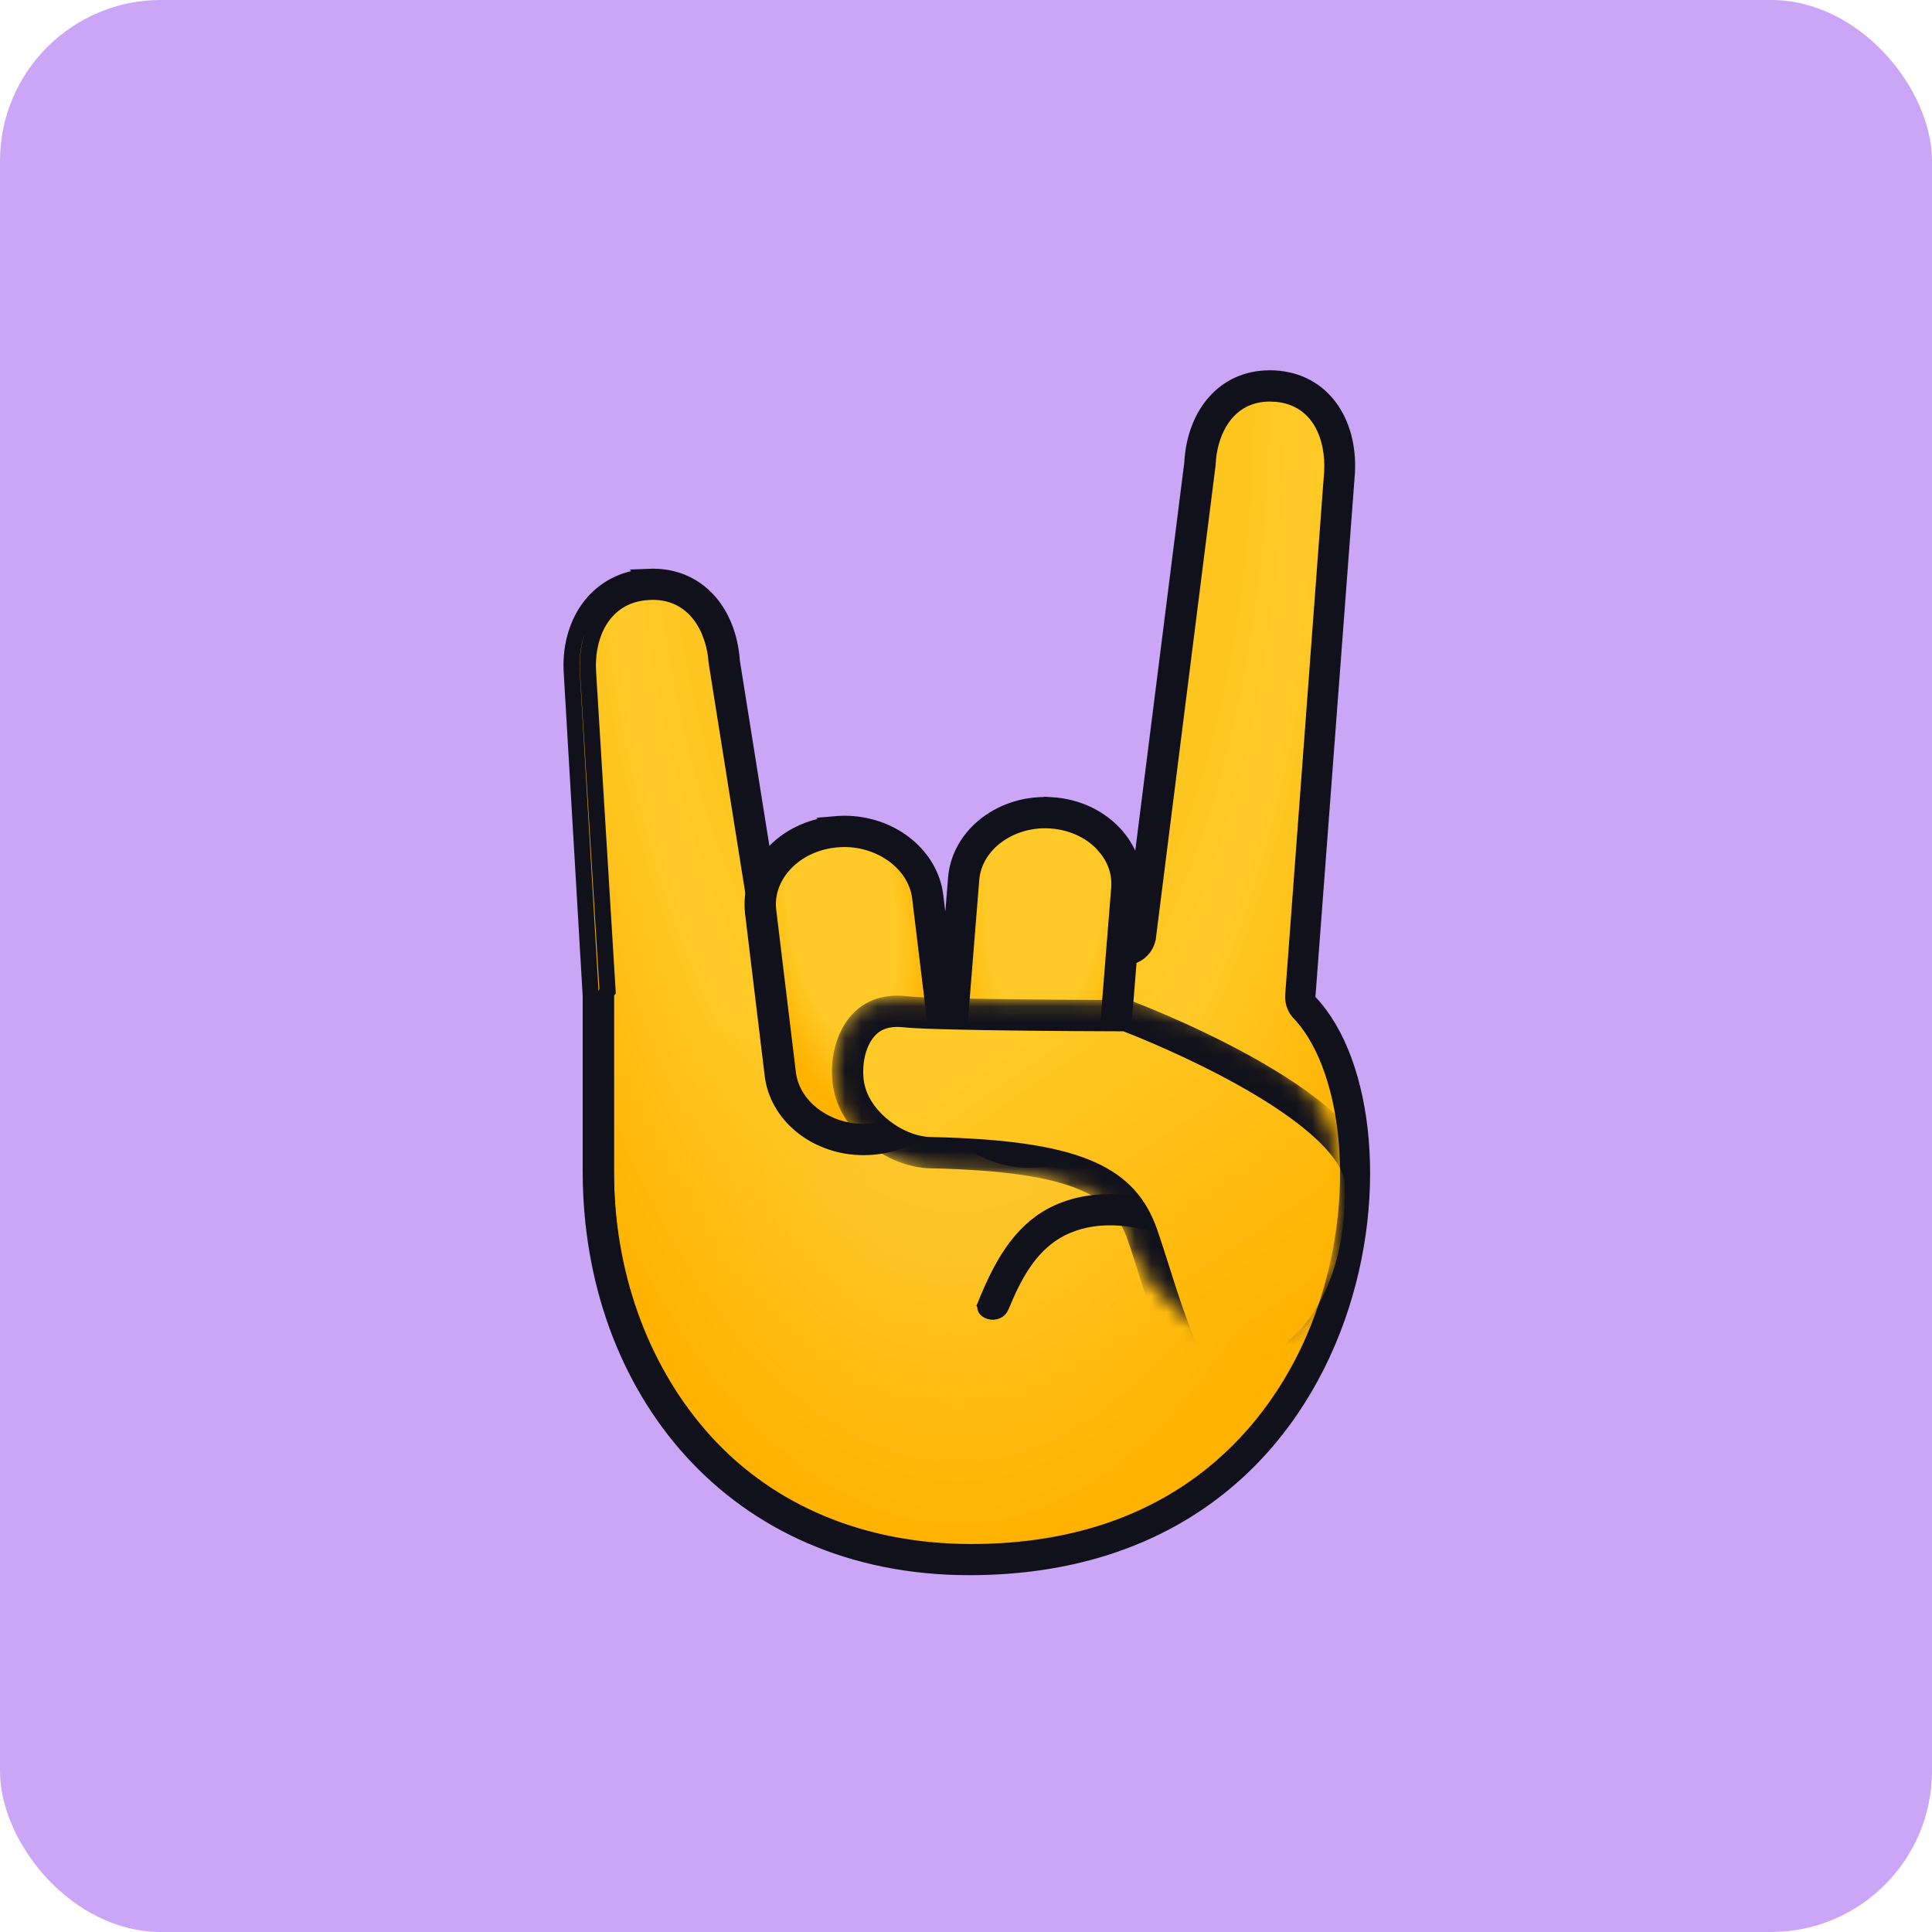<svg width="120" height="120" viewBox="0 0 120 120" fill="none" xmlns="http://www.w3.org/2000/svg">
<rect width="120" height="120" rx="10" fill="#CBA6F7"/>
<path d="M37.81 61.834L36.482 41.808V41.807L36.468 41.542C36.422 40.227 36.732 39.048 37.349 38.184L37.348 38.183C38.021 37.248 39.001 36.707 40.222 36.622L40.221 36.621C40.345 36.615 40.451 36.611 40.556 36.611C41.711 36.611 42.681 37.047 43.39 37.817C44.058 38.541 44.509 39.578 44.645 40.861L44.669 41.12C44.669 41.13 44.669 41.139 44.669 41.146C44.67 41.157 44.672 41.169 44.672 41.175C44.673 41.183 44.674 41.186 44.674 41.189V41.207L44.678 41.233L47.061 56.19V56.192C47.164 56.809 47.696 57.277 48.331 57.278V57.279C54.449 57.311 62.615 58.079 69.639 59.275L69.653 59.277C69.705 59.283 69.781 59.292 69.855 59.292C70.13 59.292 70.398 59.206 70.623 59.042L70.622 59.041C70.911 58.831 71.091 58.51 71.134 58.16L74.832 28.874L74.835 28.854V28.844C74.836 28.836 74.837 28.81 74.838 28.779L74.84 28.78C74.915 27.381 75.361 26.255 76.058 25.485C76.751 24.718 77.71 24.282 78.862 24.282L79.117 24.287L79.123 24.288C80.321 24.355 81.297 24.868 81.962 25.762V25.763C82.619 26.654 82.957 27.9 82.883 29.282L80.462 61.806V61.807C80.436 62.169 80.564 62.532 80.817 62.793V62.792C82.384 64.44 83.523 67.441 83.817 71.098C84.092 74.517 83.623 78.472 82.106 82.353L81.789 83.128V83.129C80.718 85.645 78.777 88.998 75.402 91.72C72.032 94.438 67.216 96.542 60.363 96.542C53.699 96.542 48.066 94.095 44.099 89.907C40.131 85.719 37.81 79.768 37.81 72.734V61.834Z" fill="url(#paint0_radial_4_2)" stroke="#11111B" stroke-width="0.647"/>
<path d="M78.868 24.442C77.528 24.442 76.563 25.054 75.939 25.919C75.406 26.659 75.128 27.572 75.036 28.433L75.008 28.798V28.821C75.008 28.823 75.008 28.827 75.007 28.836C75.005 28.848 75.003 28.862 75 28.886L74.999 28.895L71.302 58.187L71.301 58.188C71.259 58.527 71.097 58.837 70.843 59.068L70.728 59.162L70.727 59.164C70.48 59.349 70.179 59.446 69.868 59.446C69.823 59.446 69.78 59.444 69.739 59.441L69.625 59.428L69.622 59.427L68.294 59.208C61.595 58.139 54.071 57.463 48.335 57.433H48.336C47.672 57.428 47.102 56.974 46.942 56.344L46.916 56.216L44.533 41.259L44.529 41.237L44.524 41.216L44.511 41.113C44.442 40.148 44.142 39.081 43.518 38.238C42.875 37.372 41.895 36.758 40.543 36.758L40.199 36.772L40.197 36.773C38.826 36.868 37.847 37.558 37.248 38.523C36.734 39.351 36.507 40.366 36.512 41.366L36.528 41.793L37.738 61.545C37.731 61.554 37.724 61.564 37.717 61.574C37.683 61.628 37.634 61.725 37.634 61.856V72.734C37.634 79.053 39.737 84.841 43.388 89.096L43.746 89.502V89.503C47.835 94.024 53.662 96.401 60.324 96.401C67.082 96.401 71.887 94.326 75.272 91.608C78.436 89.067 80.334 85.981 81.436 83.564L81.645 83.091V83.09C83.125 79.636 83.851 75.743 83.718 72.04L83.68 71.302V71.301C83.444 67.86 82.453 64.868 80.875 63.086L80.72 62.917L80.717 62.913L80.618 62.8C80.405 62.524 80.3 62.172 80.325 61.815L82.747 29.292V29.28C82.799 28.264 82.624 27.114 82.069 26.183C81.499 25.227 80.541 24.527 79.122 24.449L79.121 24.45C79.025 24.443 78.933 24.442 78.868 24.442ZM36.691 61.842L36.69 61.827L35.519 41.864V41.858L35.503 41.562C35.407 38.512 37.204 36.043 40.15 35.834L40.149 35.833C40.296 35.827 40.424 35.822 40.55 35.822C43.361 35.822 45.243 38.02 45.457 41.074L45.459 41.096L45.462 41.118L47.845 56.075L47.912 56.494L48.336 56.496C54.991 56.528 63.245 57.386 69.777 58.503L70.292 58.591L70.357 58.072L74.055 28.78L74.057 28.763L74.058 28.744C74.14 27.228 74.648 25.913 75.473 24.984C76.29 24.064 77.438 23.5 78.868 23.5L79.156 23.506H79.157C80.675 23.591 81.827 24.275 82.588 25.309C83.354 26.349 83.742 27.771 83.659 29.34L81.205 61.883L81.189 62.105L81.342 62.266C83.068 64.08 84.207 67.161 84.516 70.828C84.823 74.482 84.3 78.654 82.77 82.59C79.721 90.437 72.68 97.337 60.201 97.337C52.893 97.337 47.026 94.568 42.983 90.126C38.936 85.679 36.691 79.528 36.691 72.734V61.842Z" fill="#EDA600" stroke="#11111B"/>
<path opacity="0.4" d="M58.964 87.646C69.803 87.646 78.59 81.054 78.59 72.922C78.59 64.79 69.803 58.198 58.964 58.198C48.125 58.198 39.339 64.79 39.339 72.922C39.339 81.054 48.125 87.646 58.964 87.646Z" fill="url(#paint1_radial_4_2)"/>
<path d="M65.56 75.392C67.714 74.345 70.209 74.561 72.561 75.252V75.253C72.725 75.302 72.803 75.388 72.843 75.476C72.889 75.575 72.901 75.709 72.864 75.845C72.826 75.981 72.75 76.084 72.667 76.139C72.595 76.186 72.491 76.219 72.326 76.171H72.325C70.555 75.647 68.581 75.318 66.687 75.963L66.309 76.105C64.337 76.917 63.263 78.674 62.493 80.401L62.179 81.136V81.137C62.065 81.416 61.774 81.525 61.485 81.447C61.346 81.409 61.262 81.338 61.225 81.279C61.199 81.236 61.169 81.156 61.234 80.997L61.233 80.996C62.166 78.718 63.277 76.604 65.356 75.496L65.56 75.392Z" fill="#EDA600" stroke="#11111B"/>
<path d="M64.915 50.797C65.027 50.797 65.147 50.802 65.27 50.808V50.809C66.561 50.889 67.752 51.427 68.57 52.278L68.728 52.452L68.731 52.454C69.372 53.191 69.697 54.09 69.672 54.994L69.662 55.174L68.678 67.424V67.425C68.512 69.526 66.468 71.238 63.943 71.238C63.831 71.238 63.71 71.233 63.587 71.226H63.588C62.296 71.146 61.105 70.608 60.287 69.757L60.129 69.584L60.128 69.582L60.004 69.432C59.445 68.725 59.163 67.885 59.187 67.041L59.196 66.861L60.181 54.611C60.352 52.509 62.398 50.797 64.915 50.797Z" fill="url(#paint2_radial_4_2)" stroke="#11111B" stroke-width="0.647"/>
<path d="M64.915 50.002C65.051 50.002 65.181 50.008 65.333 50.015V50.014C68.337 50.211 70.53 52.454 70.47 54.991L70.458 55.237L69.473 67.488C69.271 70.016 66.88 72.033 63.943 72.033C63.807 72.033 63.676 72.027 63.525 72.02H63.524C60.521 71.823 58.329 69.582 58.387 67.045L58.401 66.798L59.385 54.547C59.587 52.019 61.977 50.002 64.915 50.002ZM64.915 50.944C62.651 50.944 60.63 52.4 60.346 54.424L60.324 54.621V54.622L59.34 66.873V66.875C59.26 67.926 59.659 68.74 60.065 69.276L60.239 69.488V69.489C61.003 70.363 62.126 70.919 63.353 71.056L63.6 71.077H63.601C63.702 71.083 63.821 71.091 63.943 71.091C66.278 71.091 68.365 69.548 68.534 67.413L69.518 55.162V55.16C69.609 53.96 69.075 53.069 68.62 52.548H68.621C67.862 51.672 66.738 51.117 65.51 50.98L65.264 50.958H65.261C65.156 50.952 65.036 50.944 64.915 50.944Z" fill="#EDA600" stroke="#11111B"/>
<path d="M52.437 51.969C54.904 51.969 56.911 53.526 57.266 55.552L57.296 55.75V55.751L58.513 65.806C58.624 66.741 58.371 67.685 57.79 68.482L57.67 68.639L57.669 68.64C56.869 69.638 55.601 70.294 54.19 70.436C53.996 70.449 53.821 70.462 53.641 70.462C51.175 70.461 49.167 68.904 48.812 66.878L48.783 66.68L47.566 56.625C47.448 55.628 47.743 54.626 48.411 53.79L48.41 53.789C49.161 52.852 50.324 52.218 51.631 52.026L51.893 51.993C52.074 51.975 52.257 51.969 52.437 51.969Z" fill="url(#paint3_radial_4_2)" stroke="#11111B" stroke-width="0.647"/>
<path d="M52.443 51.167C55.263 51.167 57.633 53.002 58.058 55.413L58.092 55.649L59.31 65.704C59.622 68.319 57.577 70.76 54.562 71.185L54.273 71.219C54.055 71.238 53.843 71.249 53.642 71.249C50.816 71.249 48.453 69.421 48.028 67.004L47.993 66.769L46.776 56.713C46.454 54.014 48.643 51.5 51.817 51.198L51.816 51.197C52.033 51.178 52.243 51.167 52.443 51.167ZM52.443 52.11C52.351 52.11 52.259 52.113 52.171 52.119L51.918 52.137L51.911 52.138C50.646 52.258 49.48 52.816 48.686 53.696L48.533 53.874C48.114 54.39 47.632 55.25 47.698 56.373L47.72 56.601L48.937 66.656V66.657C49.195 68.769 51.321 70.307 53.648 70.307C53.741 70.307 53.833 70.304 53.921 70.298L54.174 70.28L54.181 70.279C55.53 70.151 56.765 69.525 57.558 68.542L57.559 68.543C57.978 68.028 58.46 67.168 58.394 66.044L58.373 65.816L57.155 55.761L57.126 55.565C56.764 53.553 54.699 52.11 52.443 52.11Z" fill="#EDA600" stroke="#11111B"/>
<mask id="mask0_4_2" style="mask-type:luminance" maskUnits="userSpaceOnUse" x="51" y="61" width="33" height="23">
<path d="M55.94 62.17L56.286 62.197C57.266 62.31 60.744 62.369 63.947 62.401C65.555 62.418 67.103 62.427 68.249 62.433C68.822 62.435 69.294 62.437 69.624 62.438C69.788 62.438 69.917 62.438 70.005 62.438H70.106C70.108 62.439 70.109 62.439 70.111 62.44C70.132 62.444 70.164 62.449 70.206 62.458C70.29 62.475 70.413 62.503 70.572 62.539C70.889 62.612 71.346 62.724 71.896 62.88C72.999 63.193 74.477 63.681 75.985 64.386C78.933 65.763 81.884 67.912 82.521 71.086L82.575 71.397C82.944 73.862 82.963 76.872 82.16 79.187C81.759 80.34 81.162 81.3 80.323 81.942C79.542 82.54 78.527 82.882 77.207 82.826L76.939 82.81H76.938C76.021 82.736 74.674 82.137 73.389 81.091C72.192 80.116 71.084 78.78 70.455 77.195L70.336 76.875C70.099 76.196 69.777 75.565 69.268 75.004C68.759 74.443 68.077 73.966 67.142 73.574C65.285 72.796 62.397 72.343 57.786 72.242H57.787C55.359 72.187 52.82 70.29 52.173 67.935C51.85 66.758 51.958 65.196 52.613 63.996C52.938 63.401 53.393 62.902 53.99 62.577C54.511 62.294 55.154 62.134 55.94 62.17Z" fill="white" stroke="white" stroke-width="0.647"/>
</mask>
<g mask="url(#mask0_4_2)">
<path d="M55.72 63.139C55.794 63.139 55.869 63.14 55.946 63.144L56.175 63.162H56.176C57.12 63.268 60.195 63.328 63.199 63.362C66.14 63.396 69.044 63.406 69.897 63.409C72.677 64.456 76.224 66.115 79.095 67.956C80.54 68.883 81.801 69.849 82.706 70.798C83.563 71.696 84.062 72.54 84.147 73.291L84.159 73.439C84.318 77.451 83.174 80.994 81.07 83.186C79.666 84.646 77.878 85.412 75.896 85.412C75.63 85.412 75.358 85.398 75.079 85.37L74.799 85.337H74.798C74.781 85.334 74.715 85.312 74.6 85.195C74.491 85.084 74.367 84.918 74.234 84.697C73.968 84.257 73.688 83.648 73.413 82.965C73.002 81.942 72.613 80.779 72.303 79.815L72.022 78.93L71.631 77.7C71.567 77.5 71.504 77.303 71.44 77.111L71.248 76.551C70.596 74.676 69.351 73.389 67.197 72.558C65.201 71.789 62.418 71.407 58.586 71.285L57.806 71.265H57.805C56.791 71.243 55.747 70.832 54.886 70.173C54.078 69.555 53.451 68.734 53.16 67.853L53.106 67.675C52.85 66.736 52.907 65.309 53.57 64.28L53.711 64.08L53.712 64.078C54.182 63.456 54.846 63.139 55.72 63.139Z" fill="url(#paint4_linear_4_2)" stroke="#11111B" stroke-width="0.647"/>
<path d="M55.72 62.343C55.812 62.343 55.902 62.345 55.992 62.349L56.26 62.371L56.265 62.373C57.257 62.486 60.748 62.545 63.945 62.578C65.553 62.594 67.102 62.603 68.248 62.609C68.821 62.611 69.294 62.613 69.624 62.614C69.788 62.614 69.917 62.614 70.005 62.615C70.021 62.615 70.035 62.615 70.049 62.615C70.071 62.623 70.099 62.634 70.131 62.646C70.239 62.688 70.4 62.75 70.604 62.831C71.013 62.994 71.599 63.231 72.302 63.535C73.711 64.144 75.588 65.014 77.469 66.057C79.354 67.103 81.223 68.312 82.628 69.597C83.961 70.817 84.796 72.033 84.935 73.179L84.954 73.408C85.093 76.961 84.241 80.181 82.649 82.496C81.064 84.802 78.749 86.213 75.896 86.213C75.606 86.213 75.309 86.2 75.006 86.169L74.7 86.133H74.699C74.424 86.097 74.072 85.847 73.661 85.236C73.264 84.646 72.884 83.826 72.516 82.871C72.15 81.922 71.805 80.865 71.471 79.814C71.222 79.03 70.979 78.245 70.74 77.52L70.502 76.817C70.26 76.122 69.927 75.469 69.398 74.886C68.869 74.302 68.165 73.811 67.211 73.412C65.321 72.62 62.405 72.166 57.79 72.066H57.791C55.511 72.014 53.122 70.278 52.407 68.1L52.343 67.888V67.887L52.292 67.682C52.058 66.639 52.159 65.326 52.675 64.264C53.211 63.159 54.181 62.343 55.72 62.343ZM55.72 63.285C54.977 63.285 54.377 63.522 53.918 64.057L53.828 64.167L53.826 64.169C53.441 64.677 53.237 65.315 53.157 65.919C53.087 66.45 53.106 66.99 53.204 67.45L53.251 67.641V67.642C53.511 68.583 54.181 69.437 54.995 70.056C55.758 70.637 56.694 71.047 57.627 71.115L57.813 71.123H57.814C62.284 71.22 65.364 71.642 67.488 72.507C69.442 73.303 70.587 74.473 71.261 76.16L71.39 76.505V76.506C71.646 77.235 71.895 78.033 72.169 78.886V78.887C72.44 79.747 72.859 81.068 73.307 82.27C73.531 82.871 73.766 83.45 73.998 83.932C74.192 84.337 74.407 84.72 74.635 84.981L74.733 85.085L74.854 85.203L75.022 85.222C75.323 85.257 75.622 85.271 75.903 85.271C77.746 85.271 79.369 84.616 80.707 83.346L80.97 83.084C82.961 81.016 84.031 77.785 84.031 74.173L84.016 73.446V73.443L84 73.266C83.861 72.299 82.823 70.109 77.052 66.904H77.052C74.006 65.21 70.932 63.97 69.959 63.591L69.872 63.558H69.779C68.656 63.555 65.698 63.543 62.793 63.506C60.236 63.474 57.754 63.423 56.579 63.344L56.158 63.308H56.152C56.007 63.294 55.861 63.285 55.72 63.285Z" fill="#EDA600" stroke="#11111B"/>
</g>
<defs>
<radialGradient id="paint0_radial_4_2" cx="0" cy="0" r="1" gradientUnits="userSpaceOnUse" gradientTransform="translate(59.601 24.861) rotate(90.125) scale(71.011 31.38)">
<stop stop-color="#FFB300"/>
<stop offset="0.689" stop-color="#FFCA28"/>
<stop offset="1" stop-color="#FFB300"/>
</radialGradient>
<radialGradient id="paint1_radial_4_2" cx="0" cy="0" r="1" gradientUnits="userSpaceOnUse" gradientTransform="translate(58.963 72.923) scale(17.349)">
<stop offset="0.3" stop-color="#FBC02D"/>
<stop offset="1" stop-color="#FFB300" stop-opacity="0"/>
</radialGradient>
<radialGradient id="paint2_radial_4_2" cx="0" cy="0" r="1" gradientUnits="userSpaceOnUse" gradientTransform="translate(65.038 53.581) rotate(94.277) scale(16.974 6.087)">
<stop offset="0.599" stop-color="#FFCA28"/>
<stop offset="1" stop-color="#FFB300"/>
</radialGradient>
<radialGradient id="paint3_radial_4_2" cx="0" cy="0" r="1" gradientUnits="userSpaceOnUse" gradientTransform="translate(52.257 56.554) rotate(82.441) scale(12.686 5.38)">
<stop offset="0.599" stop-color="#FFCA28"/>
<stop offset="1" stop-color="#FFB300"/>
</radialGradient>
<linearGradient id="paint4_linear_4_2" x1="64.238" y1="62.669" x2="78.593" y2="83.449" gradientUnits="userSpaceOnUse">
<stop stop-color="#FFCA28"/>
<stop offset="1" stop-color="#FFB300"/>
</linearGradient>
</defs>
</svg>
